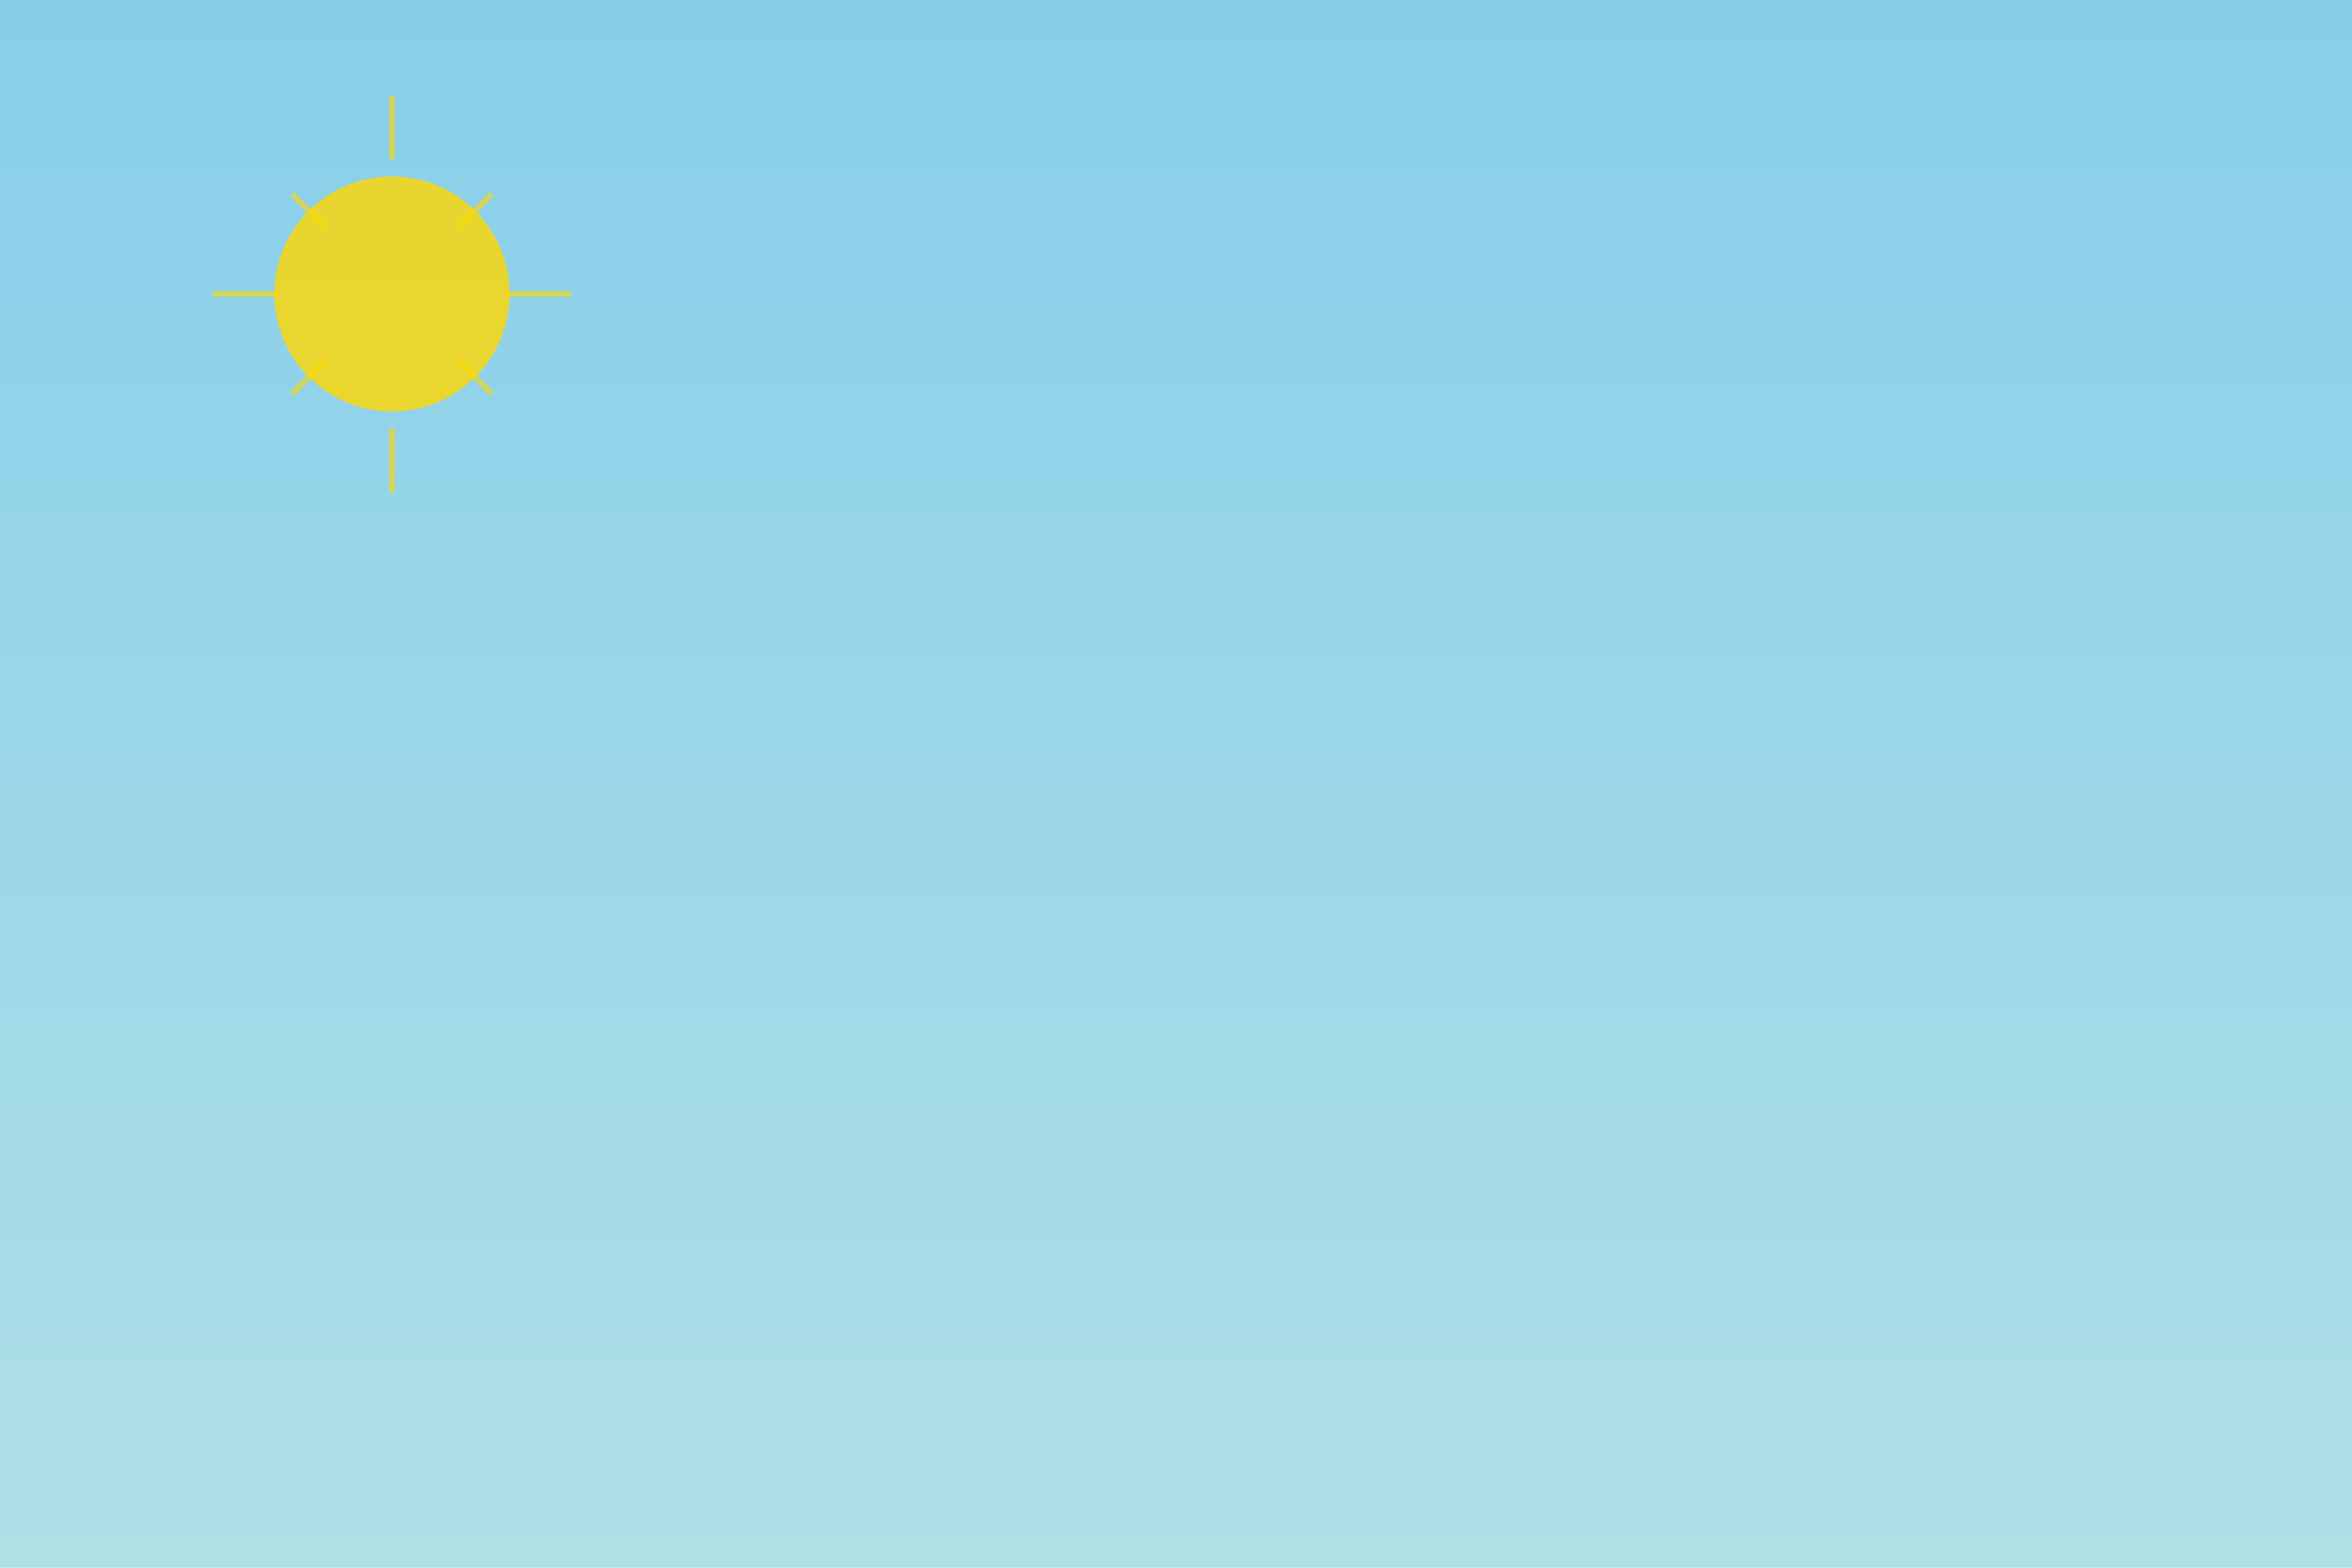<svg width="100%" height="100%" viewBox="0 0 1200 800" xmlns="http://www.w3.org/2000/svg">
  <!-- Day clear sky gradient -->
  <defs>
    <linearGradient id="dayGradient" x1="0%" y1="0%" x2="0%" y2="100%">
      <stop offset="0%" style="stop-color:#87CEEB;stop-opacity:1" />
      <stop offset="100%" style="stop-color:#B0E0E6;stop-opacity:1" />
    </linearGradient>
  </defs>
  
  <rect width="100%" height="100%" fill="url(#dayGradient)"/>
  
  <!-- Sun -->
  <circle cx="200" cy="150" r="60" fill="#FFD700" opacity="0.8">
    <animate attributeName="opacity" values="0.7;1;0.7" dur="4s" repeatCount="indefinite"/>
  </circle>
  
  <!-- Sun rays -->
  <g stroke="#FFD700" stroke-width="3" stroke-linecap="round" opacity="0.6">
    <line x1="200" y1="50" x2="200" y2="80">
      <animateTransform attributeName="transform" type="rotate" values="0 200 150;360 200 150" dur="20s" repeatCount="indefinite"/>
    </line>
    <line x1="290" y1="150" x2="260" y2="150">
      <animateTransform attributeName="transform" type="rotate" values="0 200 150;360 200 150" dur="20s" repeatCount="indefinite"/>
    </line>
    <line x1="200" y1="250" x2="200" y2="220">
      <animateTransform attributeName="transform" type="rotate" values="0 200 150;360 200 150" dur="20s" repeatCount="indefinite"/>
    </line>
    <line x1="110" y1="150" x2="140" y2="150">
      <animateTransform attributeName="transform" type="rotate" values="0 200 150;360 200 150" dur="20s" repeatCount="indefinite"/>
    </line>
    <line x1="250" y1="100" x2="235" y2="115">
      <animateTransform attributeName="transform" type="rotate" values="0 200 150;360 200 150" dur="20s" repeatCount="indefinite"/>
    </line>
    <line x1="250" y1="200" x2="235" y2="185">
      <animateTransform attributeName="transform" type="rotate" values="0 200 150;360 200 150" dur="20s" repeatCount="indefinite"/>
    </line>
    <line x1="150" y1="200" x2="165" y2="185">
      <animateTransform attributeName="transform" type="rotate" values="0 200 150;360 200 150" dur="20s" repeatCount="indefinite"/>
    </line>
    <line x1="150" y1="100" x2="165" y2="115">
      <animateTransform attributeName="transform" type="rotate" values="0 200 150;360 200 150" dur="20s" repeatCount="indefinite"/>
    </line>
  </g>
</svg>